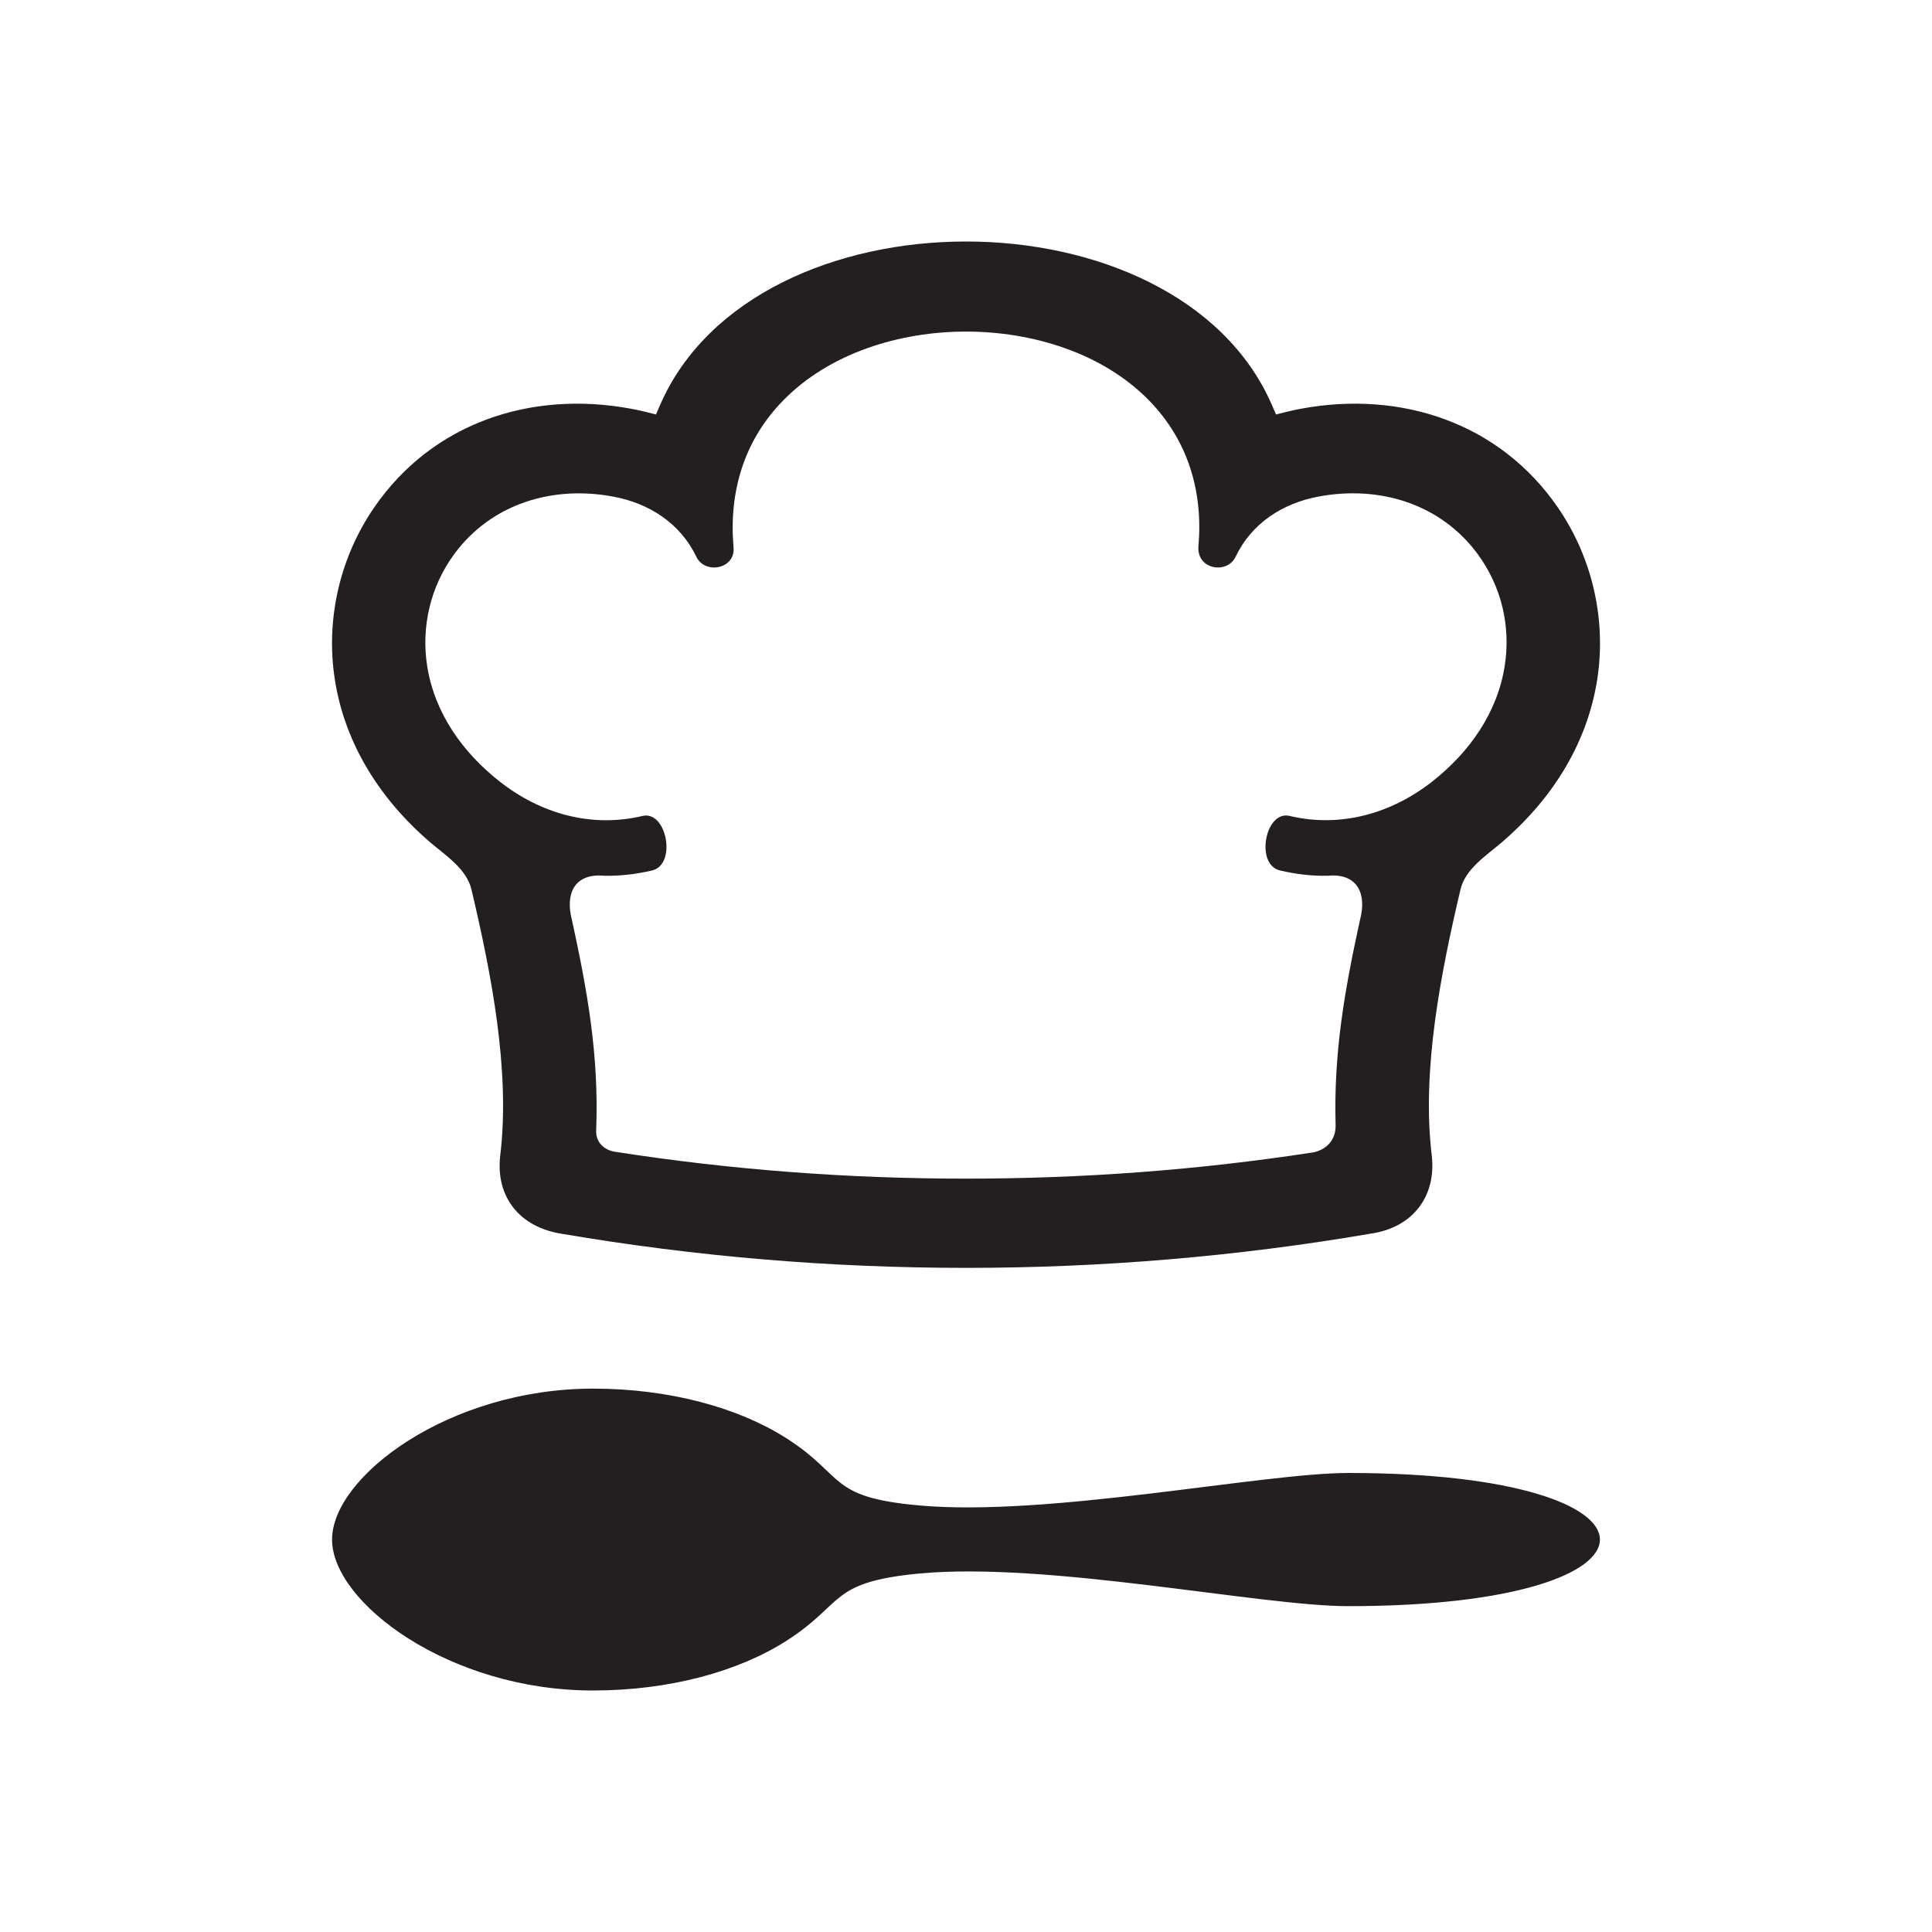 <?xml version="1.0" encoding="utf-8"?>
<!-- Generator: Adobe Illustrator 16.0.0, SVG Export Plug-In . SVG Version: 6.00 Build 0)  -->
<!DOCTYPE svg PUBLIC "-//W3C//DTD SVG 1.1//EN" "http://www.w3.org/Graphics/SVG/1.1/DTD/svg11.dtd">
<svg version="1.1" id="site" xmlns="http://www.w3.org/2000/svg" xmlns:xlink="http://www.w3.org/1999/xlink" x="0px" y="0px"
	 width="32px" height="32px" viewBox="0 0 32 32" enable-background="new 0 0 32 32" xml:space="preserve">
<g id="cooking">
	<path display="inline" fill-rule="evenodd" clip-rule="evenodd" fill="#231F20" d="M10.684,6.82
		c-0.077-0.019-0.154-0.036-0.232-0.05C8.785,6.46,7.154,7.01,6.195,8.409C5.647,9.208,5.41,10.188,5.53,11.142
		c0.141,1.116,0.739,2.075,1.597,2.811c0.254,0.216,0.601,0.438,0.682,0.78c0.324,1.376,0.646,2.993,0.477,4.401
		c-0.083,0.69,0.323,1.198,1.029,1.303C11.522,20.813,13.759,21,16,21c2.249,0,4.491-0.188,6.71-0.568
		c0.693-0.102,1.084-0.62,1.004-1.298c-0.17-1.408,0.152-3.025,0.476-4.401c0.081-0.342,0.429-0.563,0.683-0.78
		c0.858-0.735,1.456-1.694,1.598-2.811c0.119-0.955-0.117-1.934-0.666-2.734C24.845,7.01,23.215,6.46,21.548,6.77
		c-0.078,0.014-0.156,0.031-0.232,0.05l-0.181,0.045l-0.073-0.168c-1.575-3.596-8.547-3.596-10.124,0l-0.073,0.168L10.684,6.82
		L10.684,6.82z M21.994,14.505c0.496-0.045,0.646,0.304,0.532,0.731c-0.255,1.165-0.439,2.204-0.404,3.409
		c0,0.224-0.13,0.382-0.35,0.438l-0.01,0.003l-0.011,0.001C19.846,19.38,17.93,19.522,16,19.522c-1.957,0-3.898-0.146-5.832-0.448
		l-0.01-0.002l-0.011-0.003c-0.177-0.045-0.285-0.18-0.272-0.359c0.046-1.224-0.143-2.285-0.402-3.474
		c-0.113-0.427,0.036-0.776,0.532-0.731c0.272,0.006,0.53-0.026,0.795-0.087c0.414-0.098,0.244-0.999-0.159-0.903
		c-0.851,0.202-1.691-0.041-2.363-0.569c-0.619-0.486-1.081-1.139-1.203-1.916c-0.101-0.651,0.054-1.316,0.449-1.853
		c0.612-0.83,1.621-1.141,2.631-0.952c0.603,0.111,1.115,0.447,1.379,0.997c0.141,0.297,0.647,0.204,0.616-0.153
		c-0.08-0.912,0.167-1.769,0.824-2.438c0.769-0.786,1.932-1.139,3.024-1.139c1.099-0.001,2.27,0.354,3.04,1.147
		c0.643,0.663,0.89,1.507,0.812,2.407c-0.033,0.389,0.475,0.471,0.616,0.175c0.262-0.55,0.774-0.886,1.377-0.997
		c1.011-0.188,2.02,0.123,2.631,0.952c0.396,0.537,0.552,1.202,0.449,1.853c-0.122,0.776-0.583,1.43-1.201,1.916
		c-0.674,0.528-1.514,0.771-2.363,0.569c-0.404-0.096-0.573,0.805-0.16,0.903C21.465,14.479,21.722,14.511,21.994,14.505
		L21.994,14.505z"/>
	<path display="inline" fill-rule="evenodd" clip-rule="evenodd" fill="#231F20" d="M22.332,24.397c5.557,0,5.557,2.206,0,2.206
		c-1.455,0-4.973-0.742-7.112-0.54c-1.501,0.144-1.222,0.494-2.196,1.115C12.234,27.683,11.092,28,9.822,28
		C7.435,28,5.5,26.54,5.5,25.5c0-1.041,1.935-2.5,4.322-2.5c1.272,0,2.417,0.318,3.208,0.825c0.977,0.625,0.676,0.973,2.187,1.109
		C17.357,25.13,20.91,24.397,22.332,24.397L22.332,24.397z"/>
</g>
</svg>
